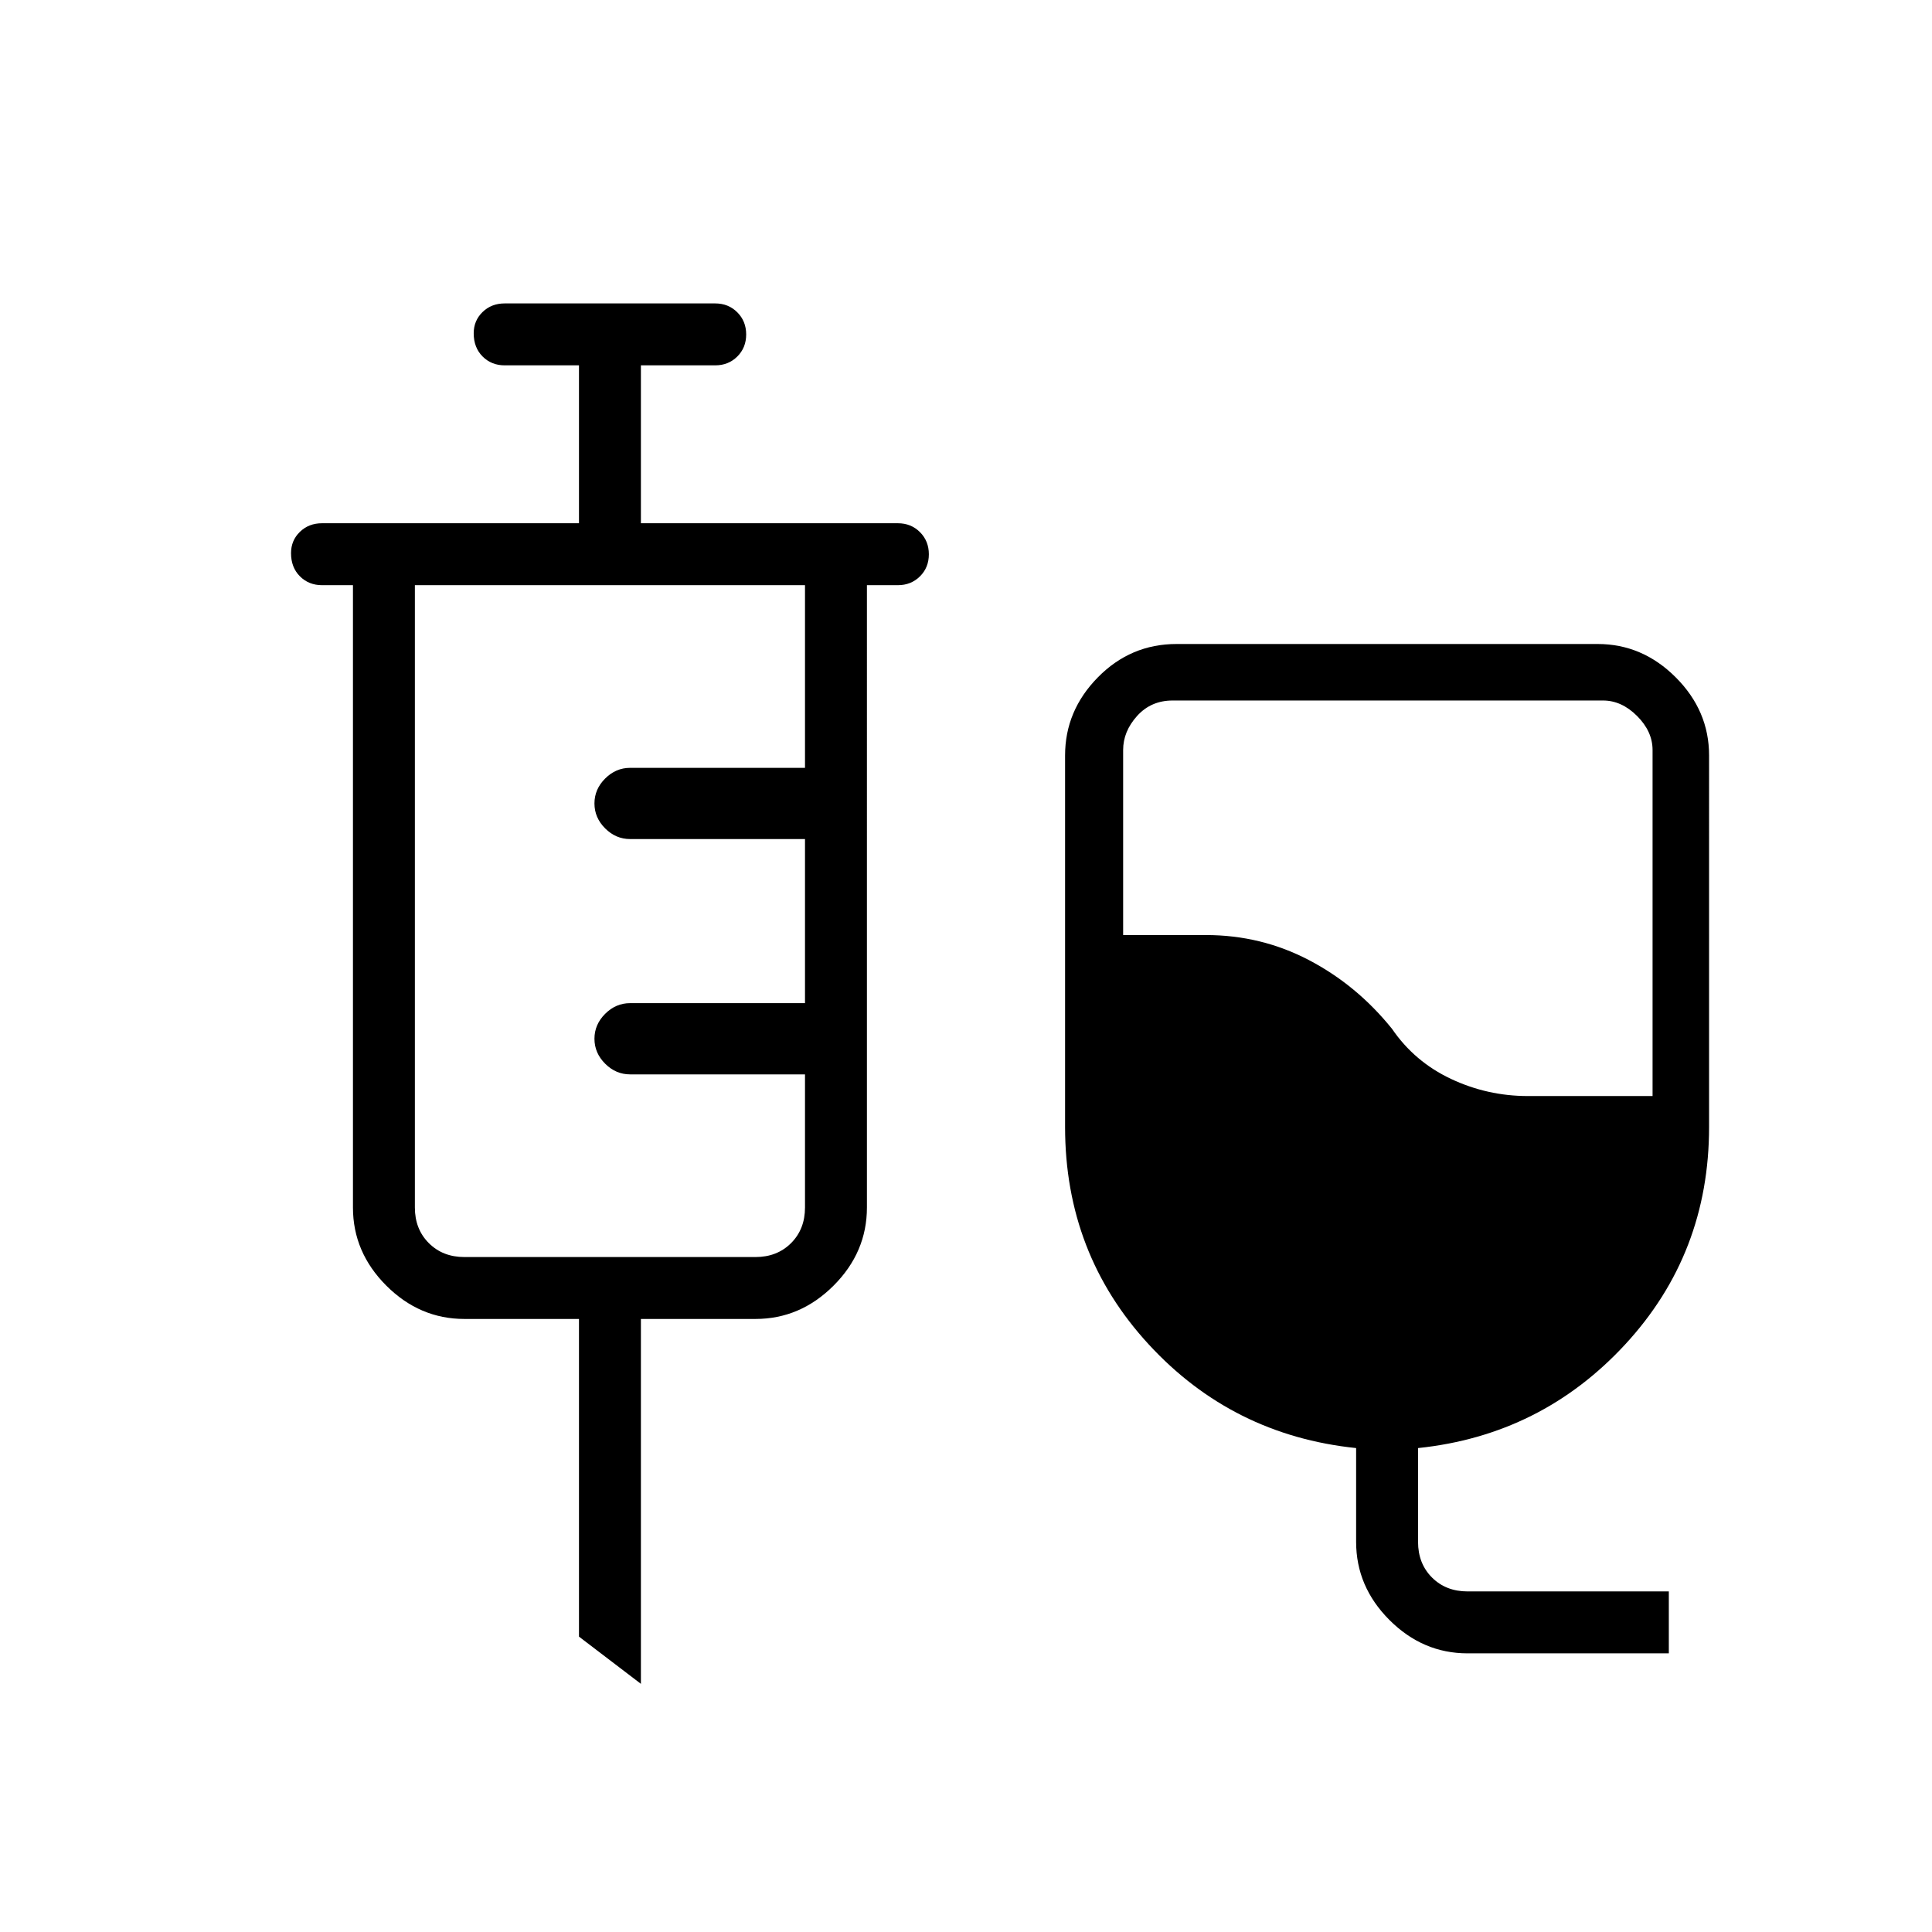 <svg xmlns="http://www.w3.org/2000/svg" height="48" viewBox="0 -960 960 960" width="48"><path d="M729.23-138.46q-22.25 0-38.82-16.57-16.56-16.57-16.56-38.82v-46.61q-61.47-6.39-103.04-51.5-41.58-45.12-41.58-108.04v-184.62q0-22.25 16.29-38.81Q561.81-640 584.62-640h209.23q22.25 0 38.81 16.57 16.57 16.56 16.57 38.81V-400q0 62.92-41.69 108.04-41.69 45.11-102.92 51.5v46.61q0 10.77 6.92 17.7 6.92 6.92 17.69 6.92h100v30.77h-100Zm30-276.92h61.92v-171.93q0-9.23-7.69-16.92-7.69-7.69-16.92-7.69H582.69q-10.77 0-17.69 7.69-6.92 7.69-6.92 16.92v91.93h41.15q27.41 0 51.21 12.46 23.79 12.46 41.25 34.15 11.16 16.31 29.26 24.85 18.11 8.54 38.28 8.54ZM318.46-123.31l-30.77-23.46v-157.85h-56.92q-22.25 0-38.82-16.56-16.57-16.57-16.57-38.82v-309.23H160q-6.58 0-10.98-4.41-4.41-4.41-4.41-11.5 0-6.32 4.41-10.59Q153.42-700 160-700h127.69v-78.46h-36.92q-6.58 0-10.98-4.41-4.41-4.42-4.41-11.5 0-6.32 4.41-10.59 4.4-4.27 10.98-4.27h104.61q6.56 0 10.98 4.42 4.41 4.42 4.41 10.99 0 6.59-4.41 10.97-4.42 4.39-10.98 4.39h-36.92V-700h127.69q6.56 0 10.98 4.42 4.41 4.42 4.41 10.99 0 6.59-4.41 10.97-4.42 4.39-10.98 4.39h-15.38V-360q0 22.25-16.57 38.82-16.57 16.56-38.82 16.56h-56.92v181.31Zm-87.69-212.07h144.61q10.77 0 17.7-6.93Q400-349.23 400-360v-66.15h-86.92q-7.08 0-12.39-5.31-5.31-5.31-5.31-12.39 0-7.07 5.31-12.38 5.31-5.31 12.39-5.31H400v-81.54h-86.92q-7.08 0-12.39-5.3-5.31-5.31-5.31-12.39 0-7.08 5.31-12.38 5.31-5.31 12.39-5.31H400v-90.77H206.15V-360q0 10.77 6.93 17.69 6.92 6.93 17.69 6.93Z"/></svg>